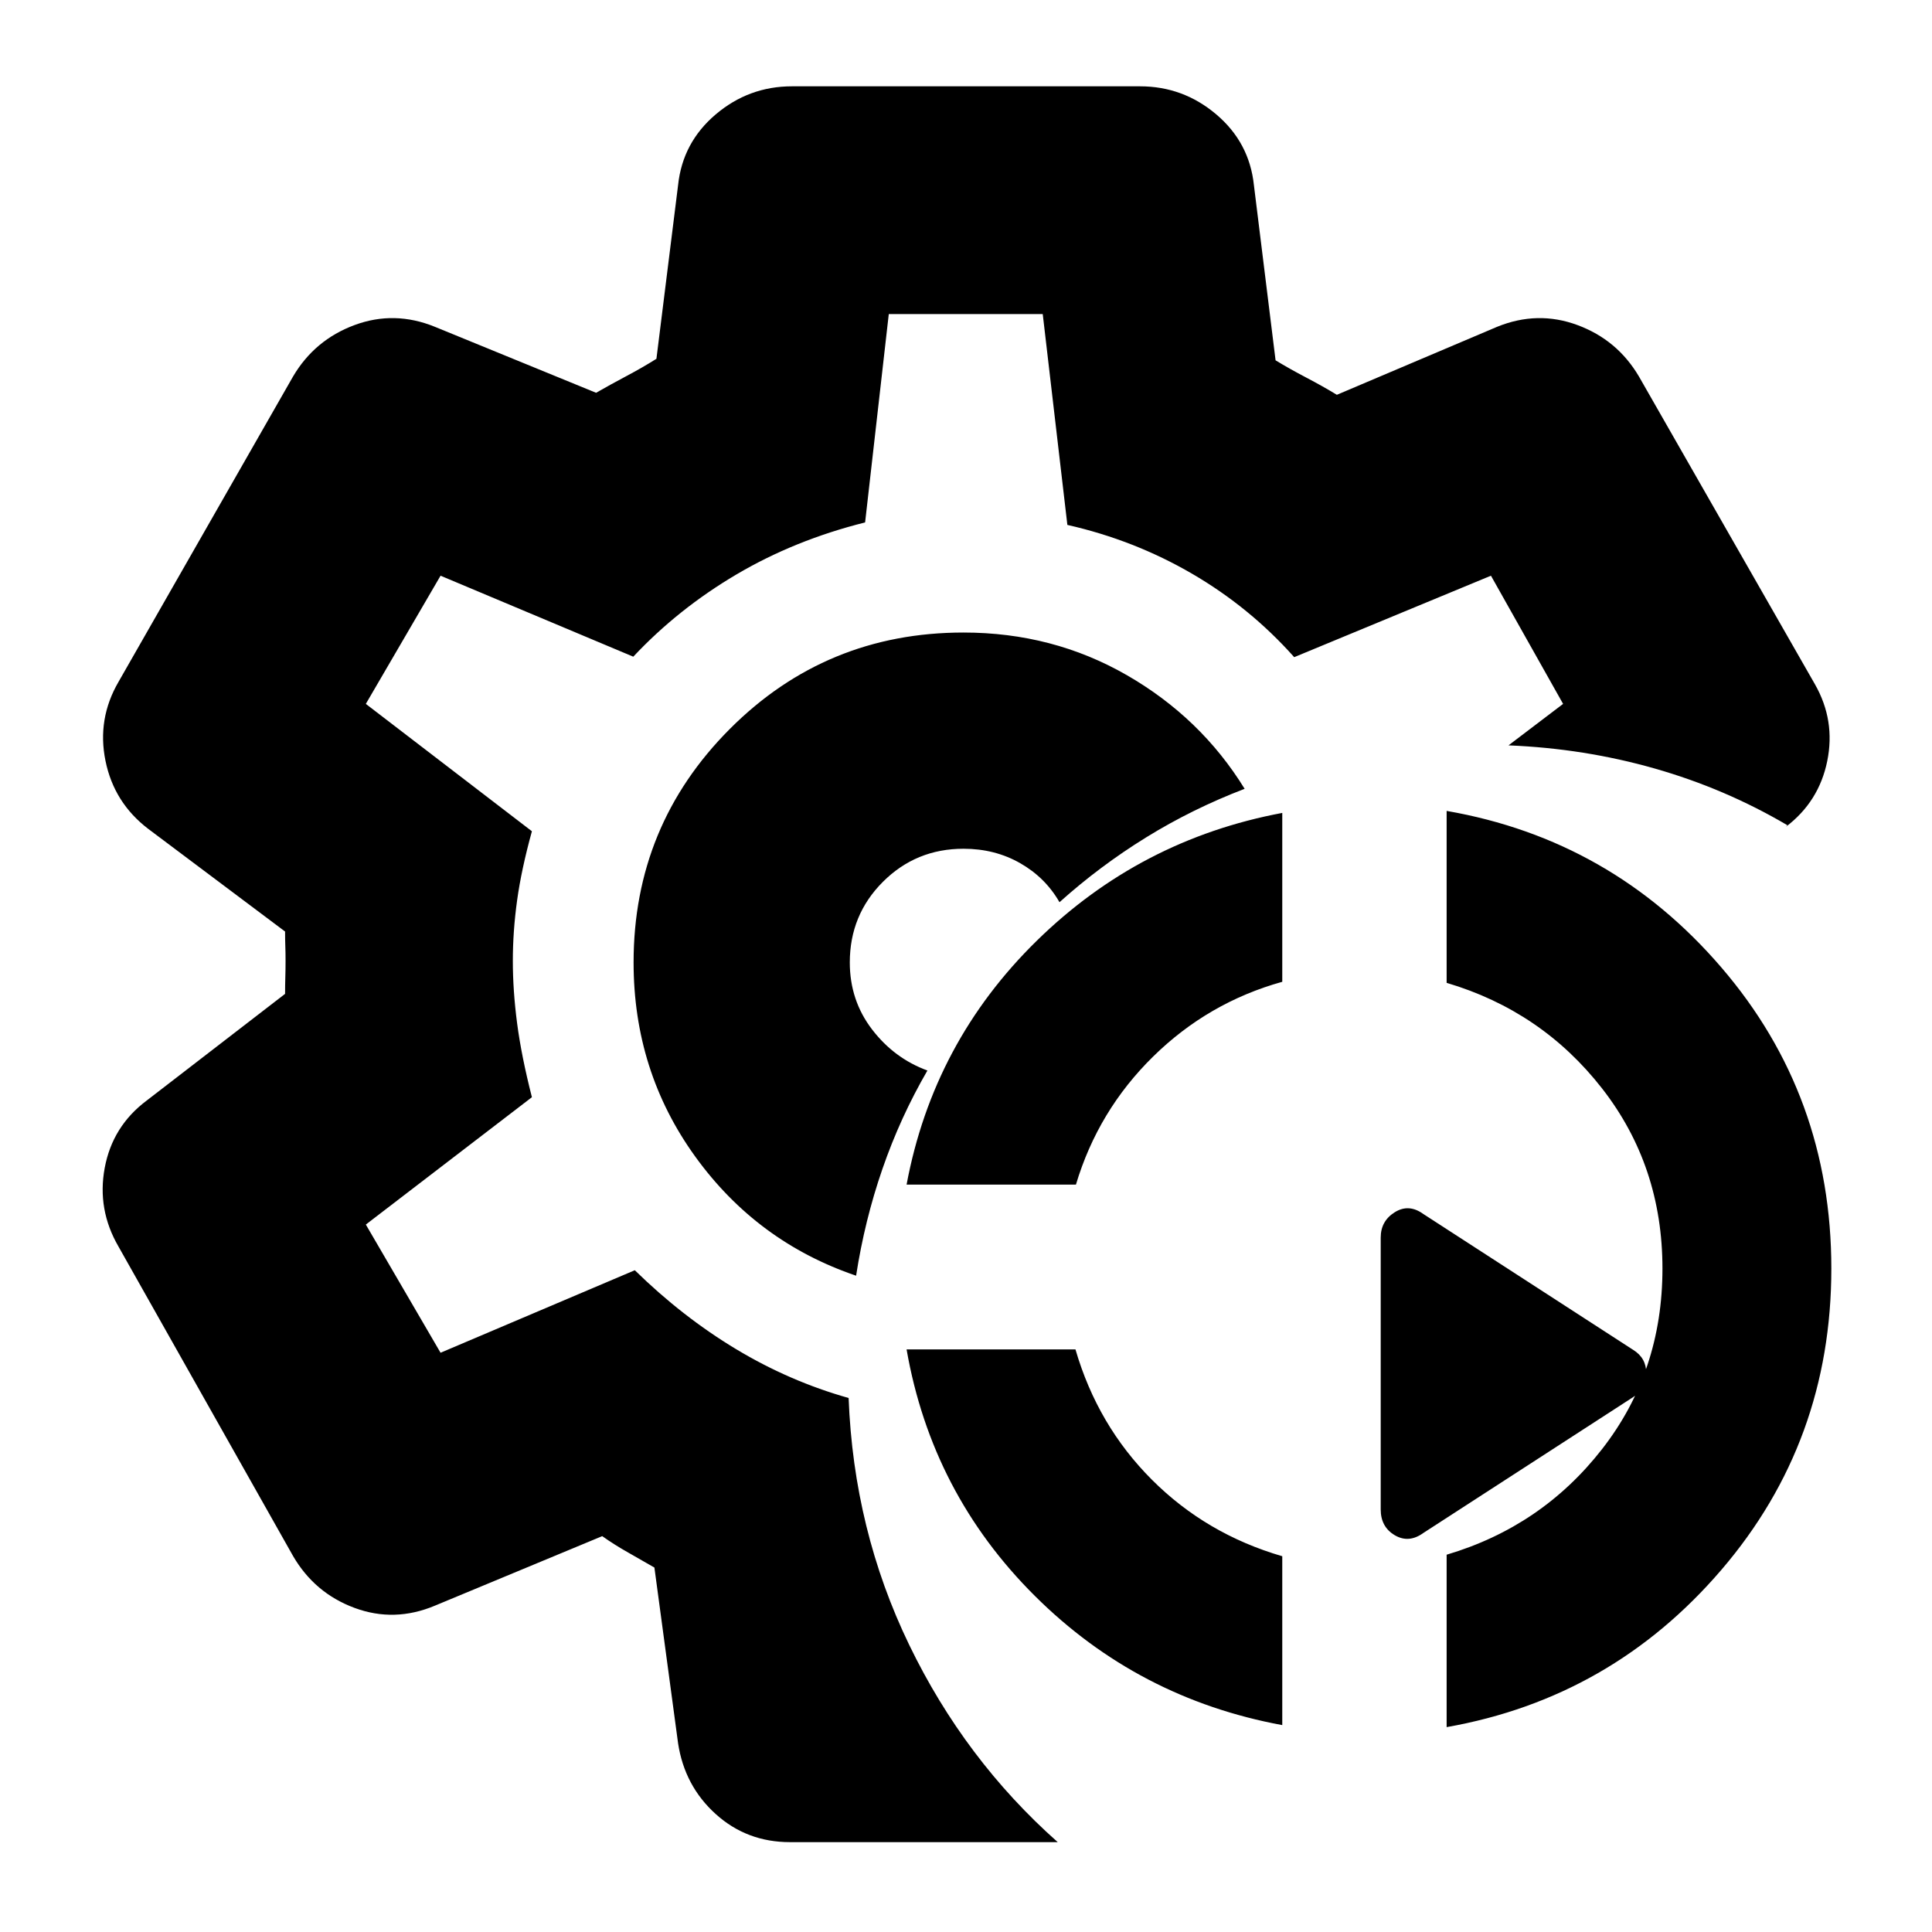<svg xmlns="http://www.w3.org/2000/svg" height="24" viewBox="0 -960 960 960" width="24"><path d="M637.152-102.804q-71.717-13.239-122.956-64.217Q462.957-218 450.479-289.478h83.913q11 37.761 38 64.761 27 27 64.76 38v83.913Zm81.674 1v-85.674q47.24-14 77.24-52.478 30-38.479 30-89.718 0-51-30-89.478-30-38.478-77.24-52.478v-85.435q81.957 14.239 136.555 77.837 54.598 63.598 54.598 149.554 0 85.957-54.598 149.674-54.598 63.718-136.555 78.196ZM450.479-371.391q13.239-70.718 64.597-121.076 51.359-50.359 122.076-63.598v83.913q-36.76 10.239-64.141 37.12-27.38 26.88-38.38 63.641h-84.152Zm361.065 105.587-104.283 67.521q-7.239 5.24-14.217 1.12-6.979-4.12-6.979-12.837v-135.043q0-8.24 6.979-12.598 6.978-4.359 14.217.88l104.283 67.522q6.478 4 6.478 11.598 0 7.598-6.478 11.837ZM479.239-481.761Zm46.348 437.109H392.522q-21.435 0-36.892-13.957-15.456-13.956-18.695-35.152l-11.761-87.326q-6.044-3.522-12.968-7.424-6.923-3.902-12.967-8.185l-83.087 34.522q-20.195 8.478-40.011 1.12-19.815-7.359-30.532-25.794L58.891-340.565Q48.174-359 52.033-379.696q3.858-20.695 20.815-33.413l68.804-53.043q0-4.283.12-8.185.119-3.902.119-8.185 0-4.282-.119-7.304-.12-3.022-.12-7.304l-68.043-51.044q-16.957-12.956-21.196-33.772-4.24-20.815 6.478-39.25l86.718-151.717q10.717-18.196 30.532-25.554 19.816-7.359 40.011.88l80.044 32.761q7.043-4.044 15.108-8.326 8.066-4.283 14.87-8.565L336.935-868q2.239-21.196 18.695-35.152 16.457-13.957 37.892-13.957h172.956q21.435 0 37.892 13.957 16.456 13.956 18.695 35.152l10.761 87.043q7.044 4.283 15.228 8.566 8.185 4.282 15.229 8.565l79.565-33.761q20.195-8.239 40.011-.88 19.815 7.358 30.532 25.554L901.826-620q10.239 17.957 6.12 38.174-4.12 20.217-20.598 32.696l.783-.827q-30.913-18.195-65.924-28.173-35.011-9.979-72.642-11.5l27.131-20.609-35.848-63.696-97.761 40.479q-22-24.718-50.739-41.457-28.739-16.739-61.978-24.261l-12.24-104.761h-76.5l-11.76 103.522q-35 8.761-63.979 25.88-28.978 17.12-51.217 40.837l-95.761-40.239-37.13 63.696 82.521 63.282q-5.239 19-7.358 34.359-2.12 15.359-2.12 30.076 0 14.718 2.12 30.957 2.119 16.239 7.358 36.761l-82.521 63.282 37.13 63.696 96.522-41q23.761 23.239 50.38 39.239 26.62 16 55.859 24.239 2.522 65.674 30.12 122.707 27.597 57.032 73.793 97.989ZM425.391-326.11q4.239-27.478 13.098-53.098 8.859-25.619 22.337-48.858-16.522-6.044-27.543-20.468-11.022-14.424-11.022-33.228 0-23.609 16.446-40.054 16.445-16.446 40.054-16.446 15.565 0 28.109 7.142 12.543 7.141 19.586 19.423 20-17.956 43-32.174 23-14.217 49-24.173-21.76-35.327-58.565-56.49-36.804-21.163-81.13-21.163-68.326 0-116.131 47.924-47.804 47.924-47.804 116.011 0 54.044 30.641 96.467 30.642 42.424 79.924 59.185Z"/></svg>